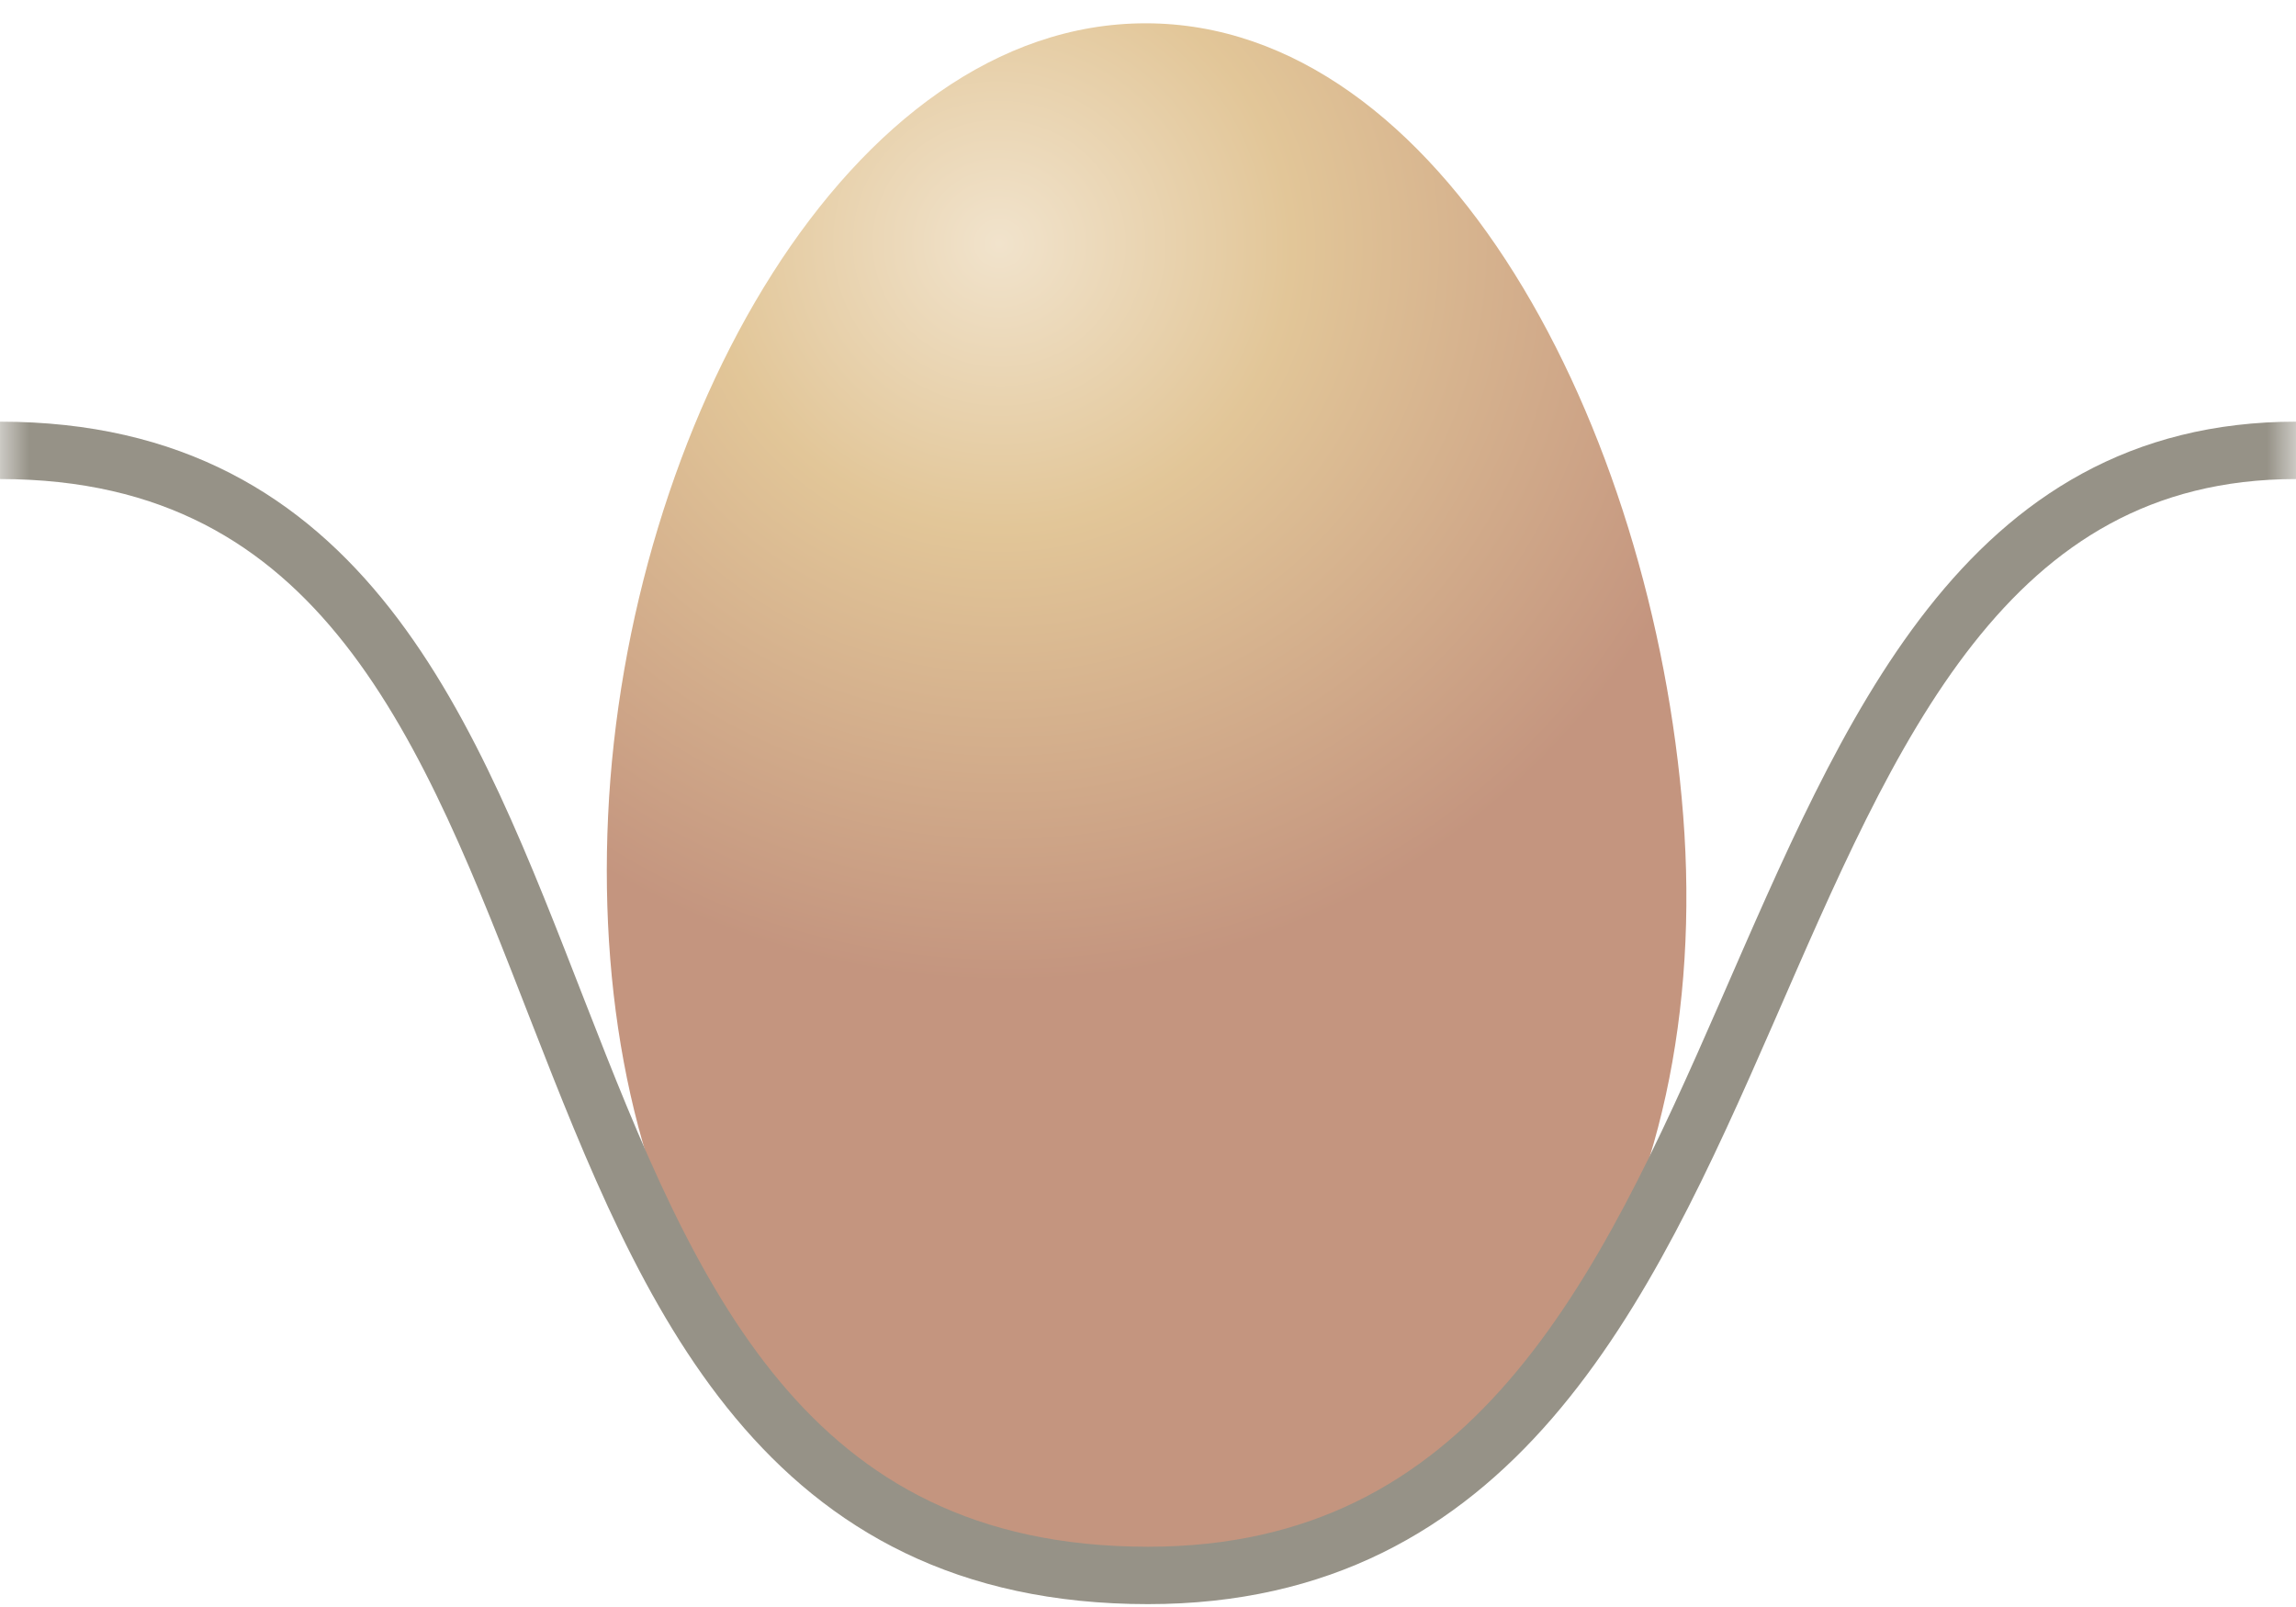 <?xml version="1.0" encoding="UTF-8" standalone="no"?>
<svg width="40px" height="28px" viewBox="0 0 40 28" version="1.1" xmlns="http://www.w3.org/2000/svg" xmlns:xlink="http://www.w3.org/1999/xlink">
    <!-- Generator: Sketch 43.1 (39012) - http://www.bohemiancoding.com/sketch -->
    <title>egg no fill</title>
    <desc>Created with Sketch.</desc>
    <defs>
        <rect id="path-1" x="0" y="0" width="40" height="30"></rect>
        <radialGradient cx="36.668%" cy="14.602%" fx="36.668%" fy="14.602%" r="68.131%" gradientTransform="translate(0.367,0.146),scale(1,0.707),rotate(62.485),translate(-0.367,-0.146)" id="radialGradient-3">
            <stop stop-color="#F1E3CC" offset="0%"></stop>
            <stop stop-color="#E2C698" offset="38.617%"></stop>
            <stop stop-color="#C4957F" offset="100%"></stop>
        </radialGradient>
    </defs>
    <g id="Page-1" stroke="none" stroke-width="1" fill="none" fill-rule="evenodd">
        <g id="egg-no-fill" transform="translate(0, -1)">
            <mask id="mask-2" fill="white">
                <use xlink:href="#path-1"></use>
            </mask>
            <g id="Mask"></g>
            <g id="Group-Copy" mask="url(#mask-2)">
                <g transform="translate(0, 1.406)">
                    <path d="M19.959,26.613 C26.641,26.613 29.85,20.589 29.324,13.807 C28.798,7.026 25.131,0 19.959,0 C14.787,0 10.91,7.026 10.594,13.807 C10.278,20.589 13.277,26.613 19.959,26.613 Z" id="small-egg-copy-2" stroke="none" fill="url(#radialGradient-3)" fill-rule="evenodd"></path>
                    <path d="M0,7.441 C12,7.441 7.286,27.044 20,27.044 C32,27.044 29.143,7.441 40,7.441" id="Line-Copy-3" stroke="#969287" stroke-width="1" fill="none" stroke-linecap="square"></path>
                </g>
            </g>
        </g>
    </g>
</svg>